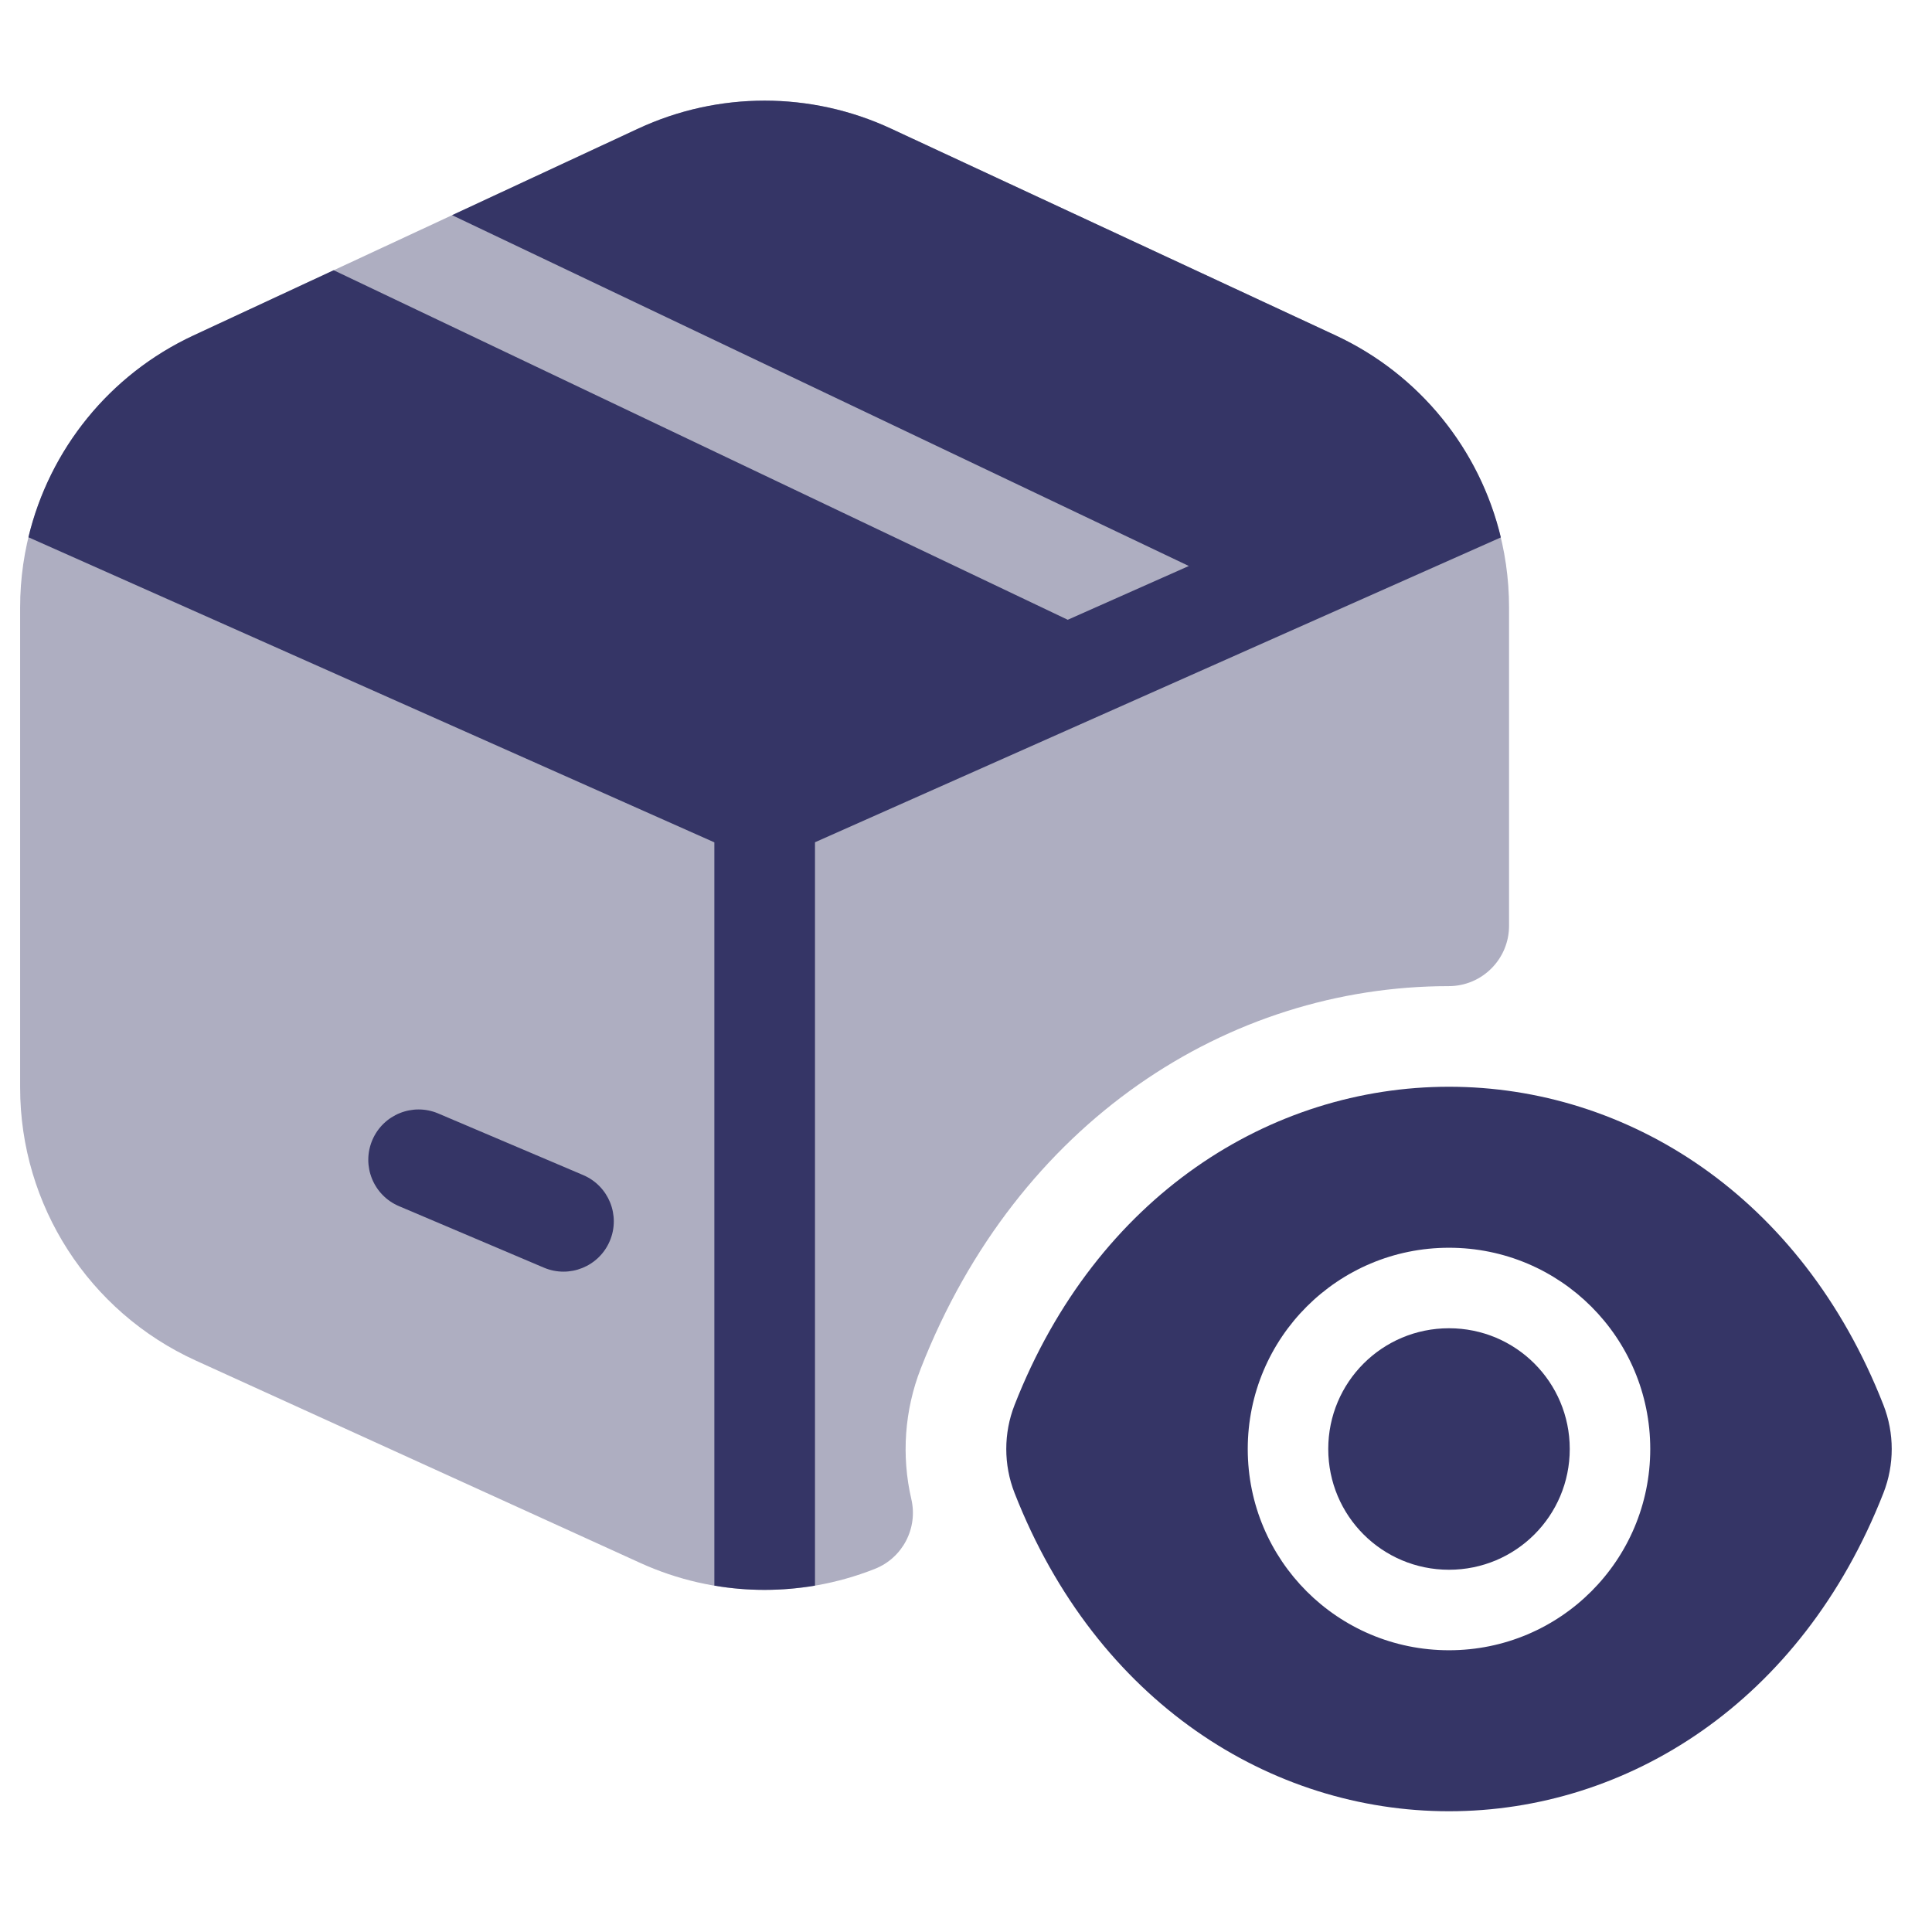 <svg width="24" height="24" viewBox="0 0 24 24" fill="none" xmlns="http://www.w3.org/2000/svg">
<path opacity="0.4" d="M11.069 1.598C10.073 1.135 8.923 1.135 7.927 1.598L2.403 4.168C1.09 4.779 0.25 6.096 0.25 7.545V13.511C0.25 14.971 1.103 16.296 2.431 16.901L7.955 19.416C8.878 19.836 9.929 19.86 10.866 19.49C11.212 19.354 11.405 18.985 11.321 18.623C11.196 18.085 11.236 17.517 11.439 16.998C12.638 13.935 15.254 12.251 17.997 12.25C18.411 12.25 18.746 11.914 18.746 11.5V7.545C18.746 6.096 17.907 4.779 16.593 4.168L11.069 1.598Z" fill="#353566"/>
<path d="M16.593 4.167C17.637 4.653 18.383 5.586 18.644 6.676L10.124 10.463L10.124 19.697C9.71 19.767 9.288 19.768 8.874 19.697L8.874 10.464L0.353 6.674C0.614 5.585 1.359 4.653 2.403 4.167L4.145 3.357L13.264 7.699L14.768 7.031L5.616 2.673L7.927 1.598C8.923 1.134 10.073 1.134 11.069 1.598L16.593 4.167Z" fill="#353566"/>
<path d="M4.625 14.163C4.76 13.845 5.127 13.697 5.444 13.832L7.244 14.597C7.562 14.732 7.71 15.099 7.575 15.416C7.44 15.734 7.073 15.882 6.756 15.747L4.956 14.983C4.638 14.848 4.49 14.481 4.625 14.163Z" fill="#353566"/>
<path d="M18 16.5C17.17 16.5 16.5 17.17 16.5 18C16.5 18.83 17.17 19.5 18 19.5C18.83 19.5 19.5 18.83 19.5 18C19.5 17.17 18.83 16.5 18 16.5Z" fill="#353566"/>
<path fill-rule="evenodd" clip-rule="evenodd" d="M23.397 17.454C22.377 14.847 20.207 13.5 18 13.5C15.793 13.5 13.623 14.847 12.603 17.454C12.466 17.804 12.466 18.196 12.603 18.546C13.623 21.153 15.793 22.5 18 22.5C20.207 22.5 22.377 21.153 23.397 18.546C23.534 18.196 23.534 17.804 23.397 17.454ZM15.5 18C15.5 16.618 16.618 15.5 18 15.5C19.382 15.5 20.5 16.618 20.5 18C20.5 19.382 19.382 20.5 18 20.5C16.618 20.5 15.5 19.382 15.5 18Z" fill="#353566"/>
</svg>
